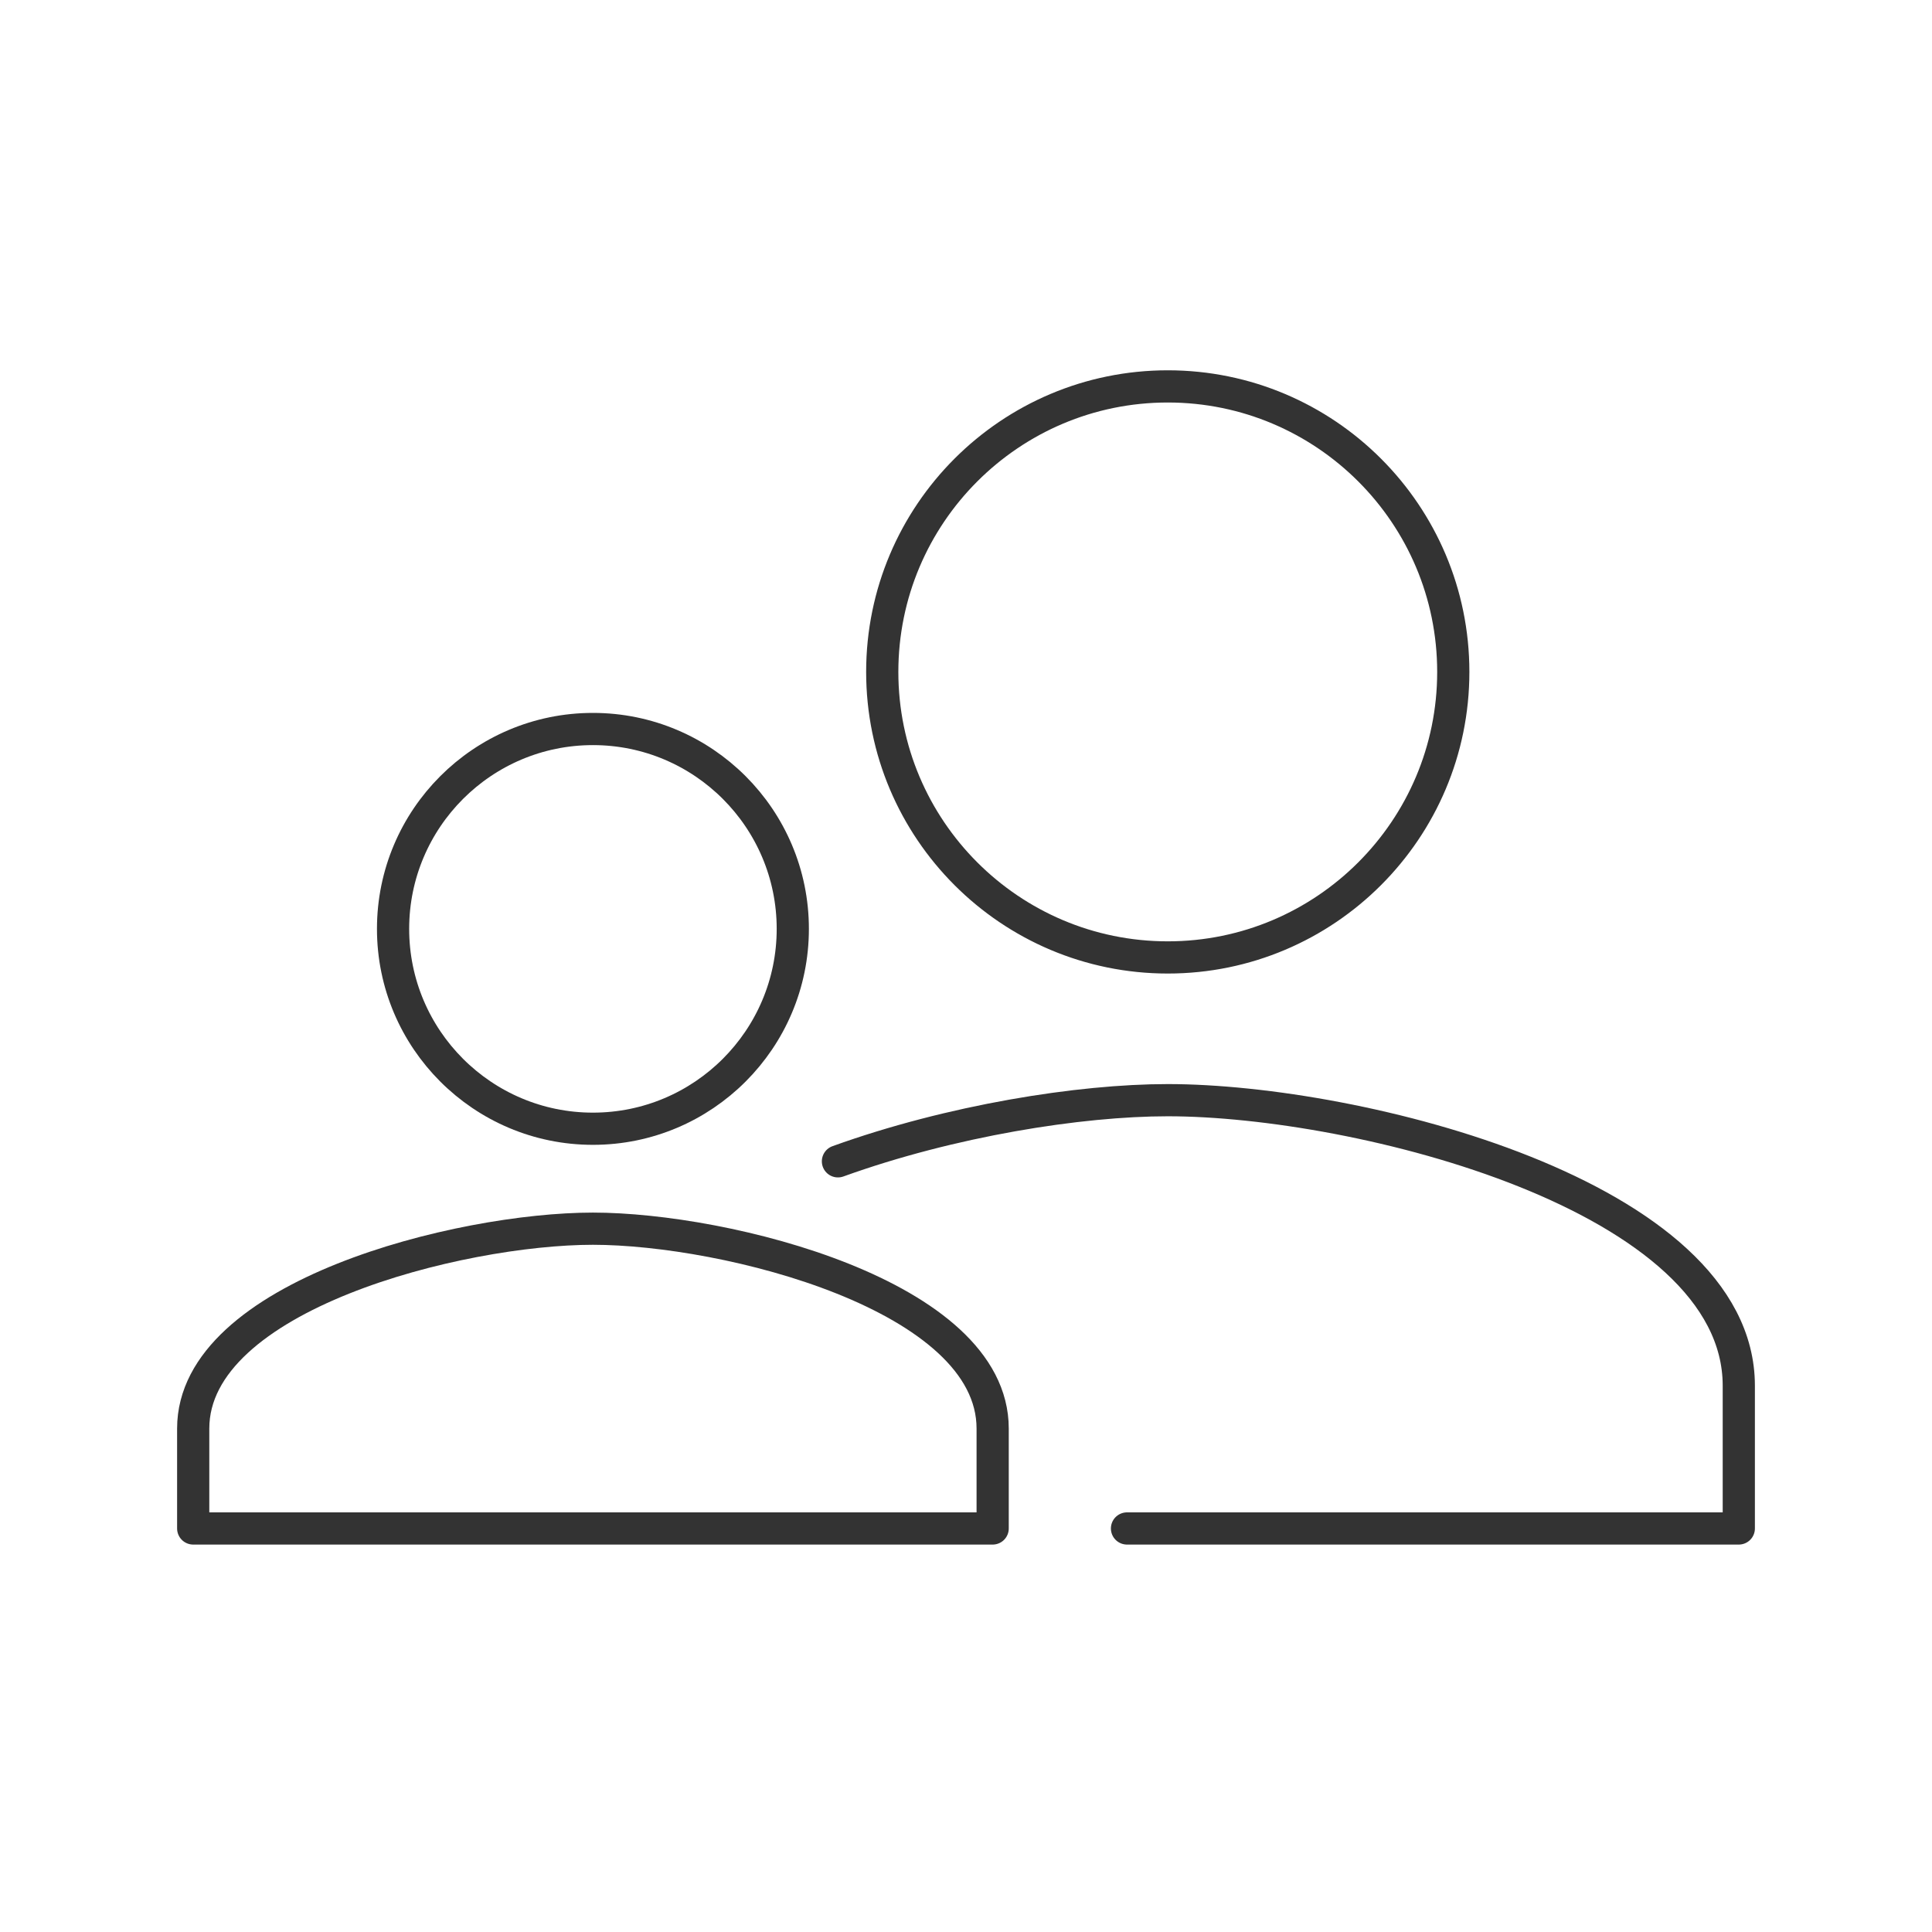 <?xml version="1.0" encoding="UTF-8"?>
<svg width="60px" height="60px" viewBox="0 0 60 60" version="1.1" xmlns="http://www.w3.org/2000/svg" xmlns:xlink="http://www.w3.org/1999/xlink">
    <!-- Generator: Sketch 43.1 (39012) - http://www.bohemiancoding.com/sketch -->
    <title>Group</title>
    <desc>Created with Sketch.</desc>
    <defs></defs>
    <g id="Symbols" stroke="none" stroke-width="1" fill="none" fill-rule="evenodd" stroke-linecap="round" stroke-linejoin="round">
        <g id="Group" stroke="#333333">
            <path d="M26.023,36.066 C29.532,34.801 33.532,34.167 36.266,34.167 C42.178,34.167 54,37.126 54,43.034 L54,43.034 L54,47.468 L35,47.468" id="Combined-Shape"></path>
            <path d="M36.266,29.734 C41.161,29.734 45.133,25.759 45.133,20.867 C45.133,15.972 41.161,12 36.266,12 C31.371,12 27.399,15.972 27.399,20.867 C27.399,25.759 31.371,29.734 36.266,29.734" id="Fill-7-Copy-2"></path>
            <path d="M18.414,38.158 C14.276,38.158 6,40.229 6,44.365 L6,47.468 L30.828,47.468 L30.828,44.365 C30.828,40.229 22.552,38.158 18.414,38.158 L18.414,38.158 Z" id="Path"></path>
            <path d="M18.414,35.054 C21.841,35.054 24.621,32.272 24.621,28.847 C24.621,25.421 21.841,22.64 18.414,22.64 C14.988,22.64 12.207,25.421 12.207,28.847 C12.207,32.272 14.988,35.054 18.414,35.054 L18.414,35.054 Z" id="Path"></path>
        </g>
    </g>
</svg>